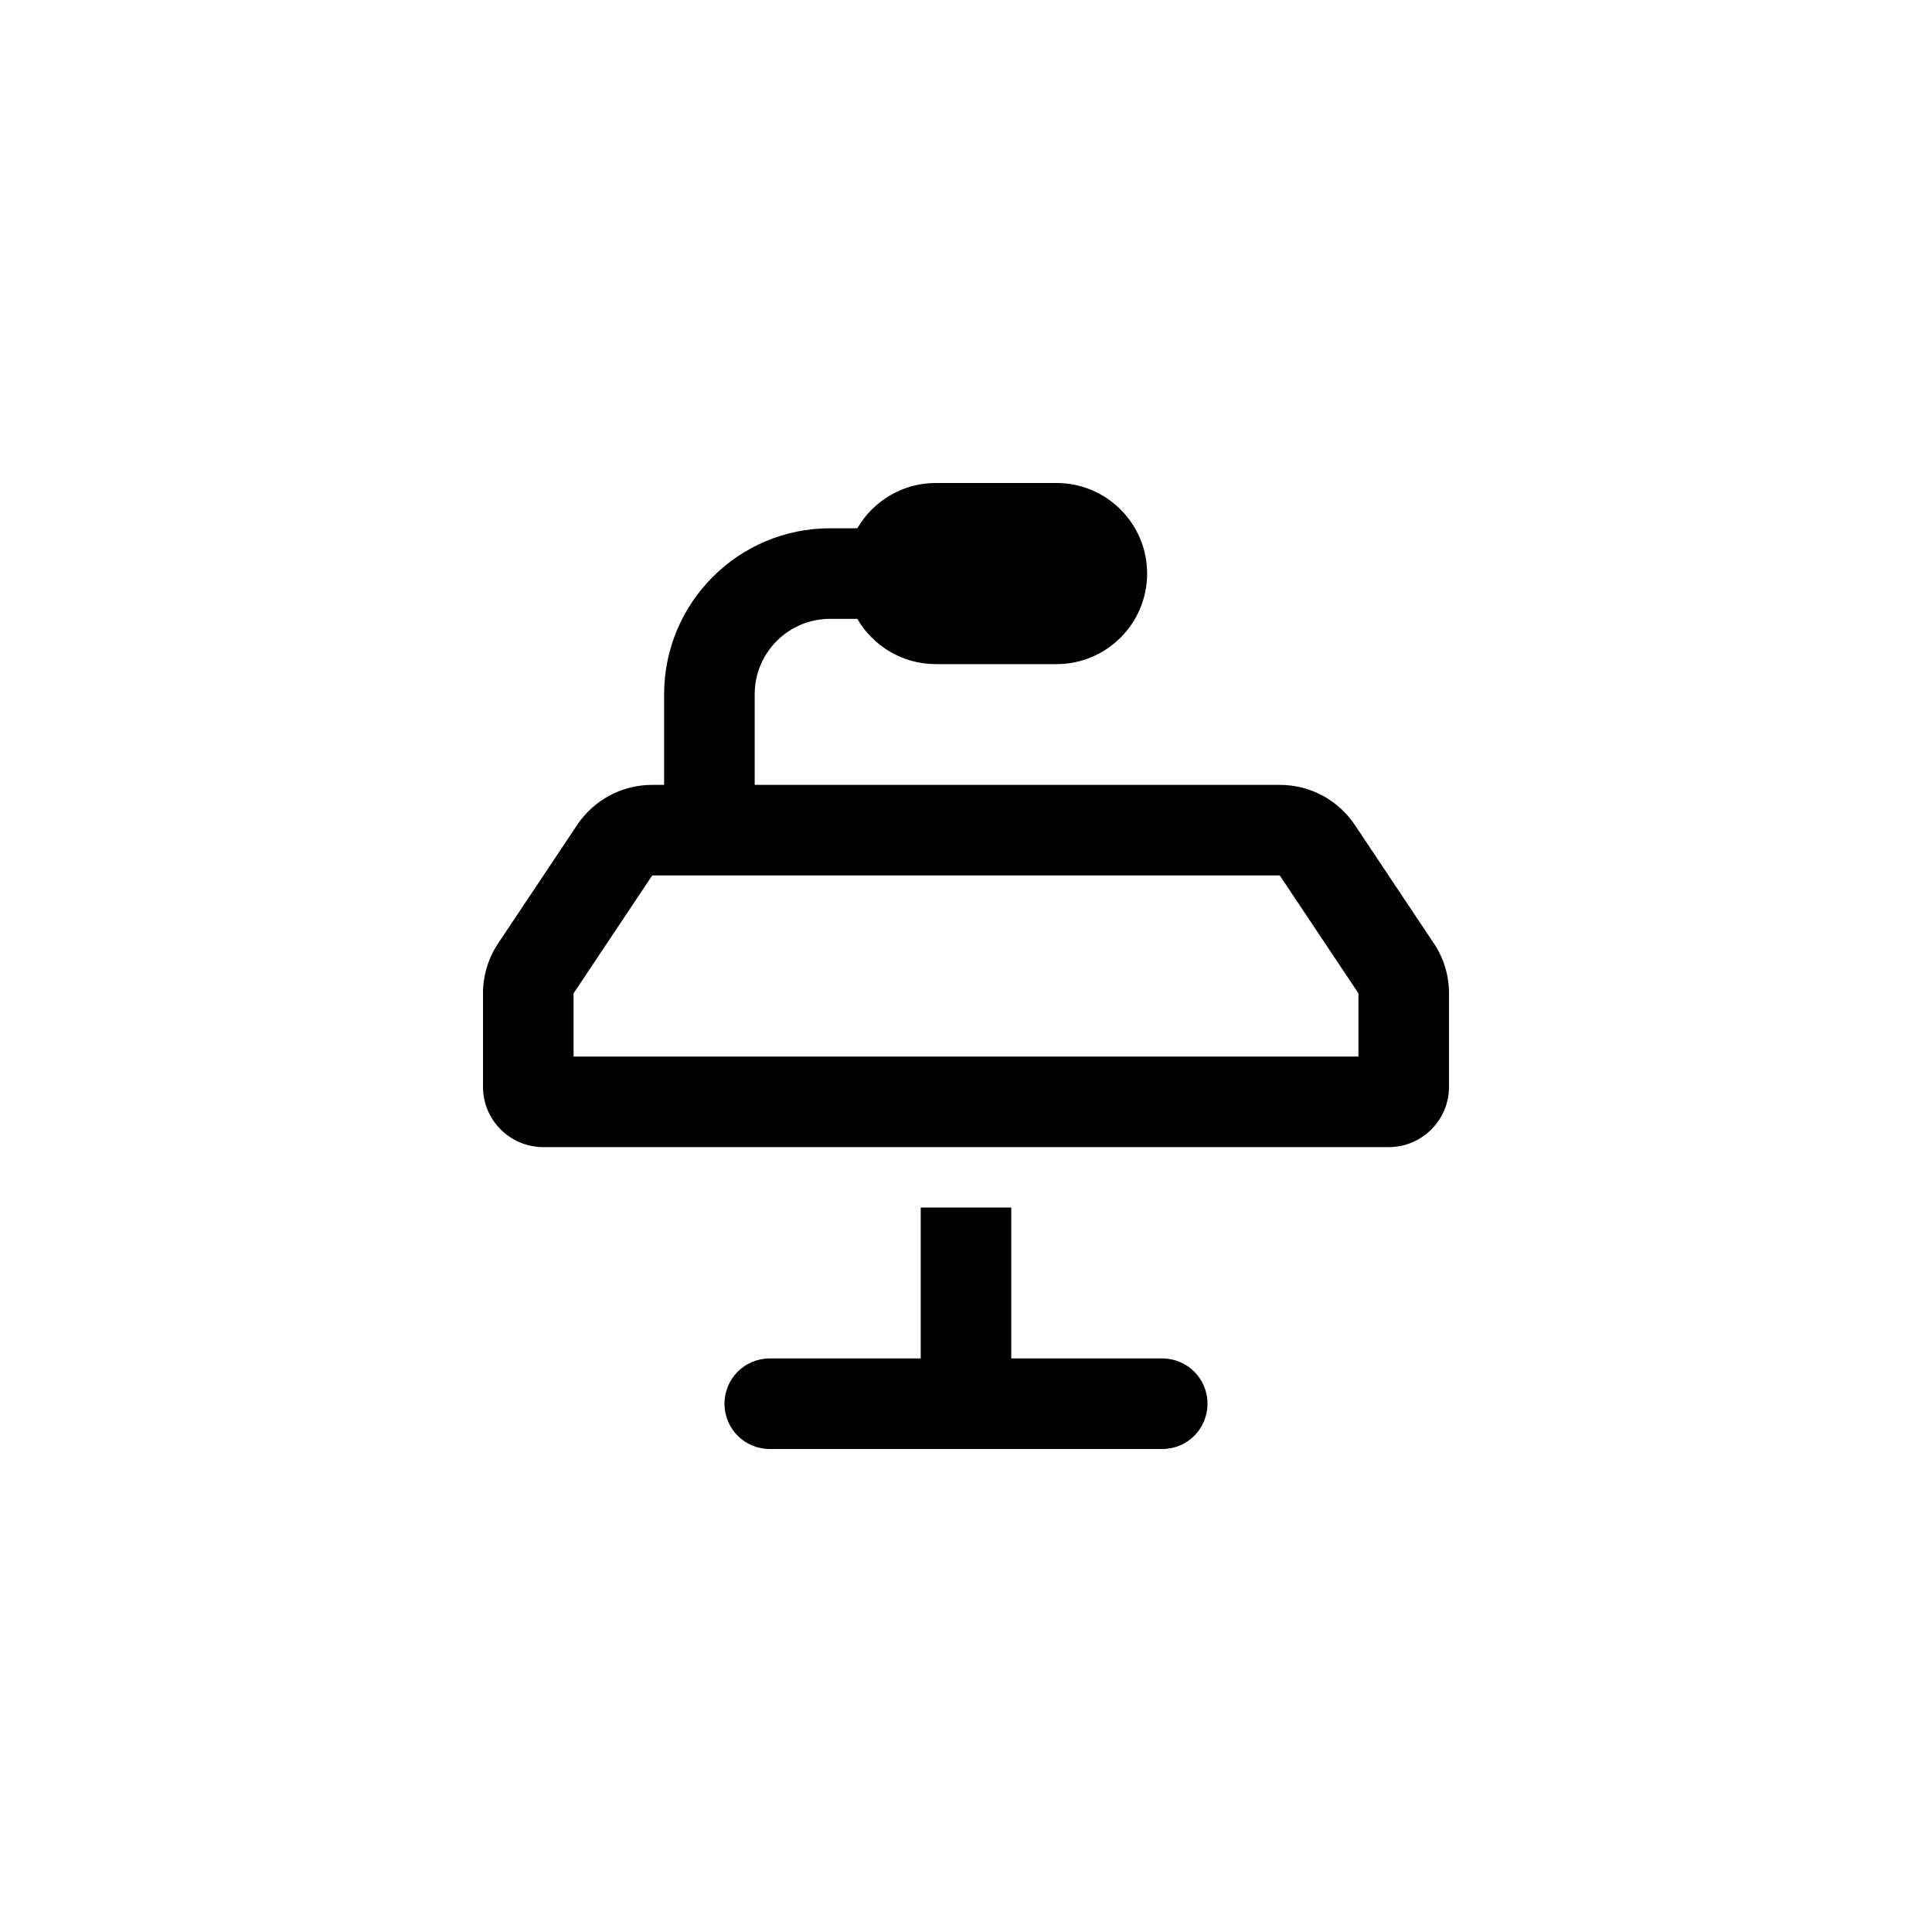 <svg viewBox="0 0 32 32" fill="none" xmlns="http://www.w3.org/2000/svg">
<path d="M14.2 10.25H13.75C13.059 10.25 12.5 10.809 12.5 11.5V13H21.197C21.7 13 22.166 13.25 22.444 13.669L23.747 15.622C23.913 15.869 24 16.156 24 16.453V18C24 18.553 23.553 19 23 19H9C8.447 19 8 18.553 8 18V16.453C8 16.156 8.088 15.869 8.253 15.622L9.556 13.669C9.834 13.25 10.3 13 10.803 13H11V11.5C11 9.981 12.231 8.75 13.75 8.75H14.2C14.459 8.303 14.944 8 15.5 8H17.5C18.328 8 19 8.672 19 9.5C19 10.328 18.328 11 17.5 11H15.5C14.944 11 14.459 10.697 14.2 10.25ZM9.5 17.5H22.5V16.453L21.197 14.5H10.803L9.5 16.453V17.5ZM12 23.25C12 22.834 12.334 22.5 12.75 22.5H15.25V20H16.75V22.5H19.25C19.666 22.5 20 22.834 20 23.25C20 23.666 19.666 24 19.25 24H16H12.75C12.334 24 12 23.666 12 23.25Z" fill="currentColor"/>
</svg>
